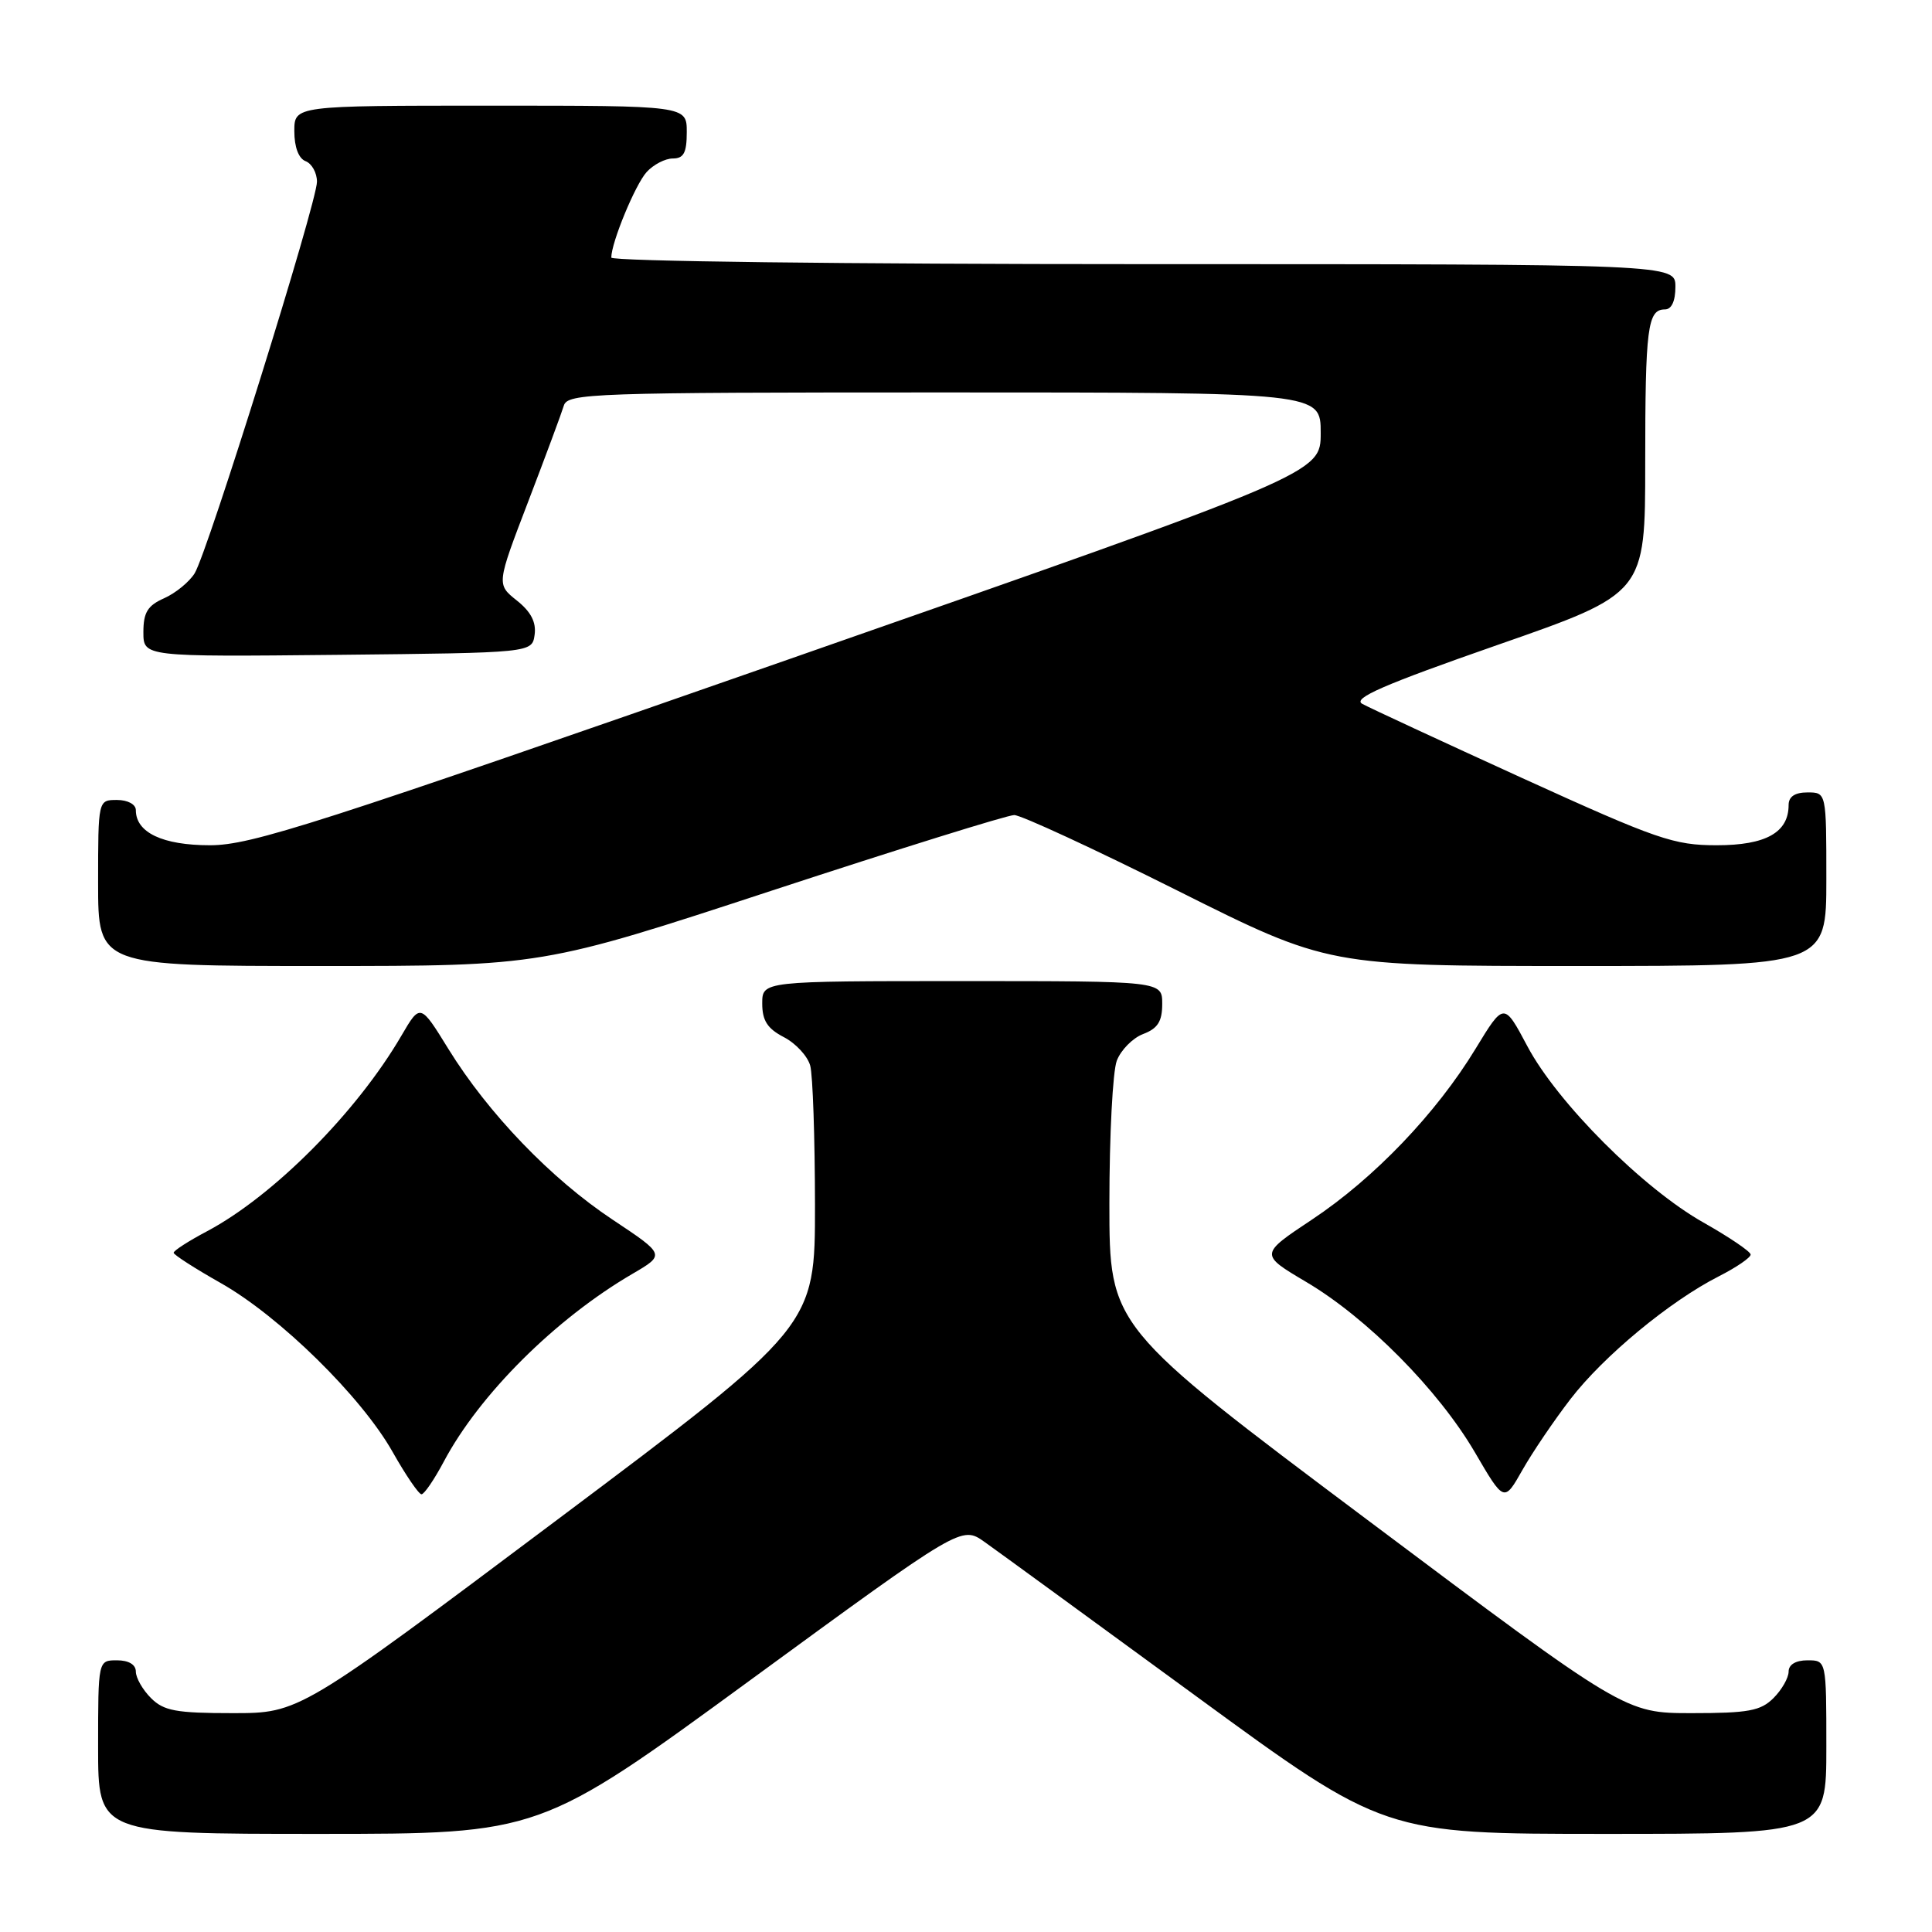 <?xml version="1.0" encoding="UTF-8" standalone="no"?>
<!DOCTYPE svg PUBLIC "-//W3C//DTD SVG 1.1//EN" "http://www.w3.org/Graphics/SVG/1.1/DTD/svg11.dtd" >
<svg xmlns="http://www.w3.org/2000/svg" xmlns:xlink="http://www.w3.org/1999/xlink" version="1.1" viewBox="0 0 256 256">
 <g >
 <path fill="currentColor"
d=" M 99.48 222.58 C 127.41 202.16 127.41 202.16 130.45 204.31 C 132.13 205.50 144.73 214.69 158.46 224.73 C 183.43 243.00 183.43 243.00 212.71 243.00 C 242.00 243.00 242.00 243.00 242.00 231.50 C 242.00 220.00 242.00 220.00 239.50 220.00 C 237.94 220.00 237.00 220.57 237.00 221.50 C 237.00 222.32 236.10 223.90 235.00 225.00 C 233.30 226.70 231.67 227.00 224.17 227.00 C 215.34 227.00 215.34 227.00 181.17 201.38 C 147.00 175.76 147.00 175.76 147.00 159.45 C 147.00 150.47 147.44 141.97 147.98 140.55 C 148.52 139.13 150.10 137.53 151.48 137.01 C 153.41 136.28 154.00 135.34 154.00 133.02 C 154.00 130.00 154.00 130.00 127.50 130.00 C 101.00 130.00 101.00 130.00 101.00 132.97 C 101.00 135.24 101.69 136.30 103.87 137.43 C 105.45 138.25 107.02 139.95 107.36 141.21 C 107.70 142.47 107.98 150.76 107.99 159.63 C 108.00 175.76 108.00 175.76 73.83 201.38 C 39.66 227.00 39.66 227.00 30.83 227.00 C 23.33 227.00 21.70 226.70 20.00 225.00 C 18.90 223.90 18.00 222.32 18.00 221.50 C 18.00 220.57 17.06 220.00 15.50 220.00 C 13.00 220.00 13.00 220.00 13.00 231.50 C 13.00 243.00 13.00 243.00 42.27 243.00 C 71.55 243.00 71.55 243.00 99.48 222.58 Z  M 208.10 185.38 C 212.49 179.68 221.27 172.41 227.75 169.12 C 230.09 167.93 231.99 166.63 231.97 166.23 C 231.95 165.83 229.14 163.93 225.73 162.00 C 217.72 157.49 206.36 146.12 202.39 138.64 C 199.28 132.79 199.28 132.79 195.53 138.95 C 190.33 147.51 182.08 156.13 173.86 161.59 C 166.91 166.21 166.91 166.21 173.07 169.86 C 181.15 174.63 190.59 184.17 195.43 192.44 C 199.30 199.07 199.30 199.07 201.73 194.78 C 203.06 192.43 205.93 188.20 208.10 185.38 Z  M 58.80 193.68 C 63.52 184.78 73.60 174.74 83.82 168.78 C 88.15 166.25 88.15 166.25 81.17 161.61 C 73.01 156.19 64.69 147.53 59.42 139.00 C 55.69 132.95 55.69 132.95 53.19 137.23 C 47.27 147.38 36.24 158.47 27.43 163.15 C 24.99 164.44 23.00 165.72 23.01 166.00 C 23.02 166.27 25.82 168.07 29.23 170.00 C 37.03 174.40 47.90 185.07 52.03 192.40 C 53.77 195.48 55.49 198.00 55.85 198.00 C 56.21 198.00 57.54 196.05 58.80 193.68 Z  M 102.30 118.00 C 119.06 112.50 133.50 108.00 134.39 108.00 C 135.29 108.00 145.01 112.50 156.00 118.00 C 175.98 128.00 175.98 128.00 208.99 128.00 C 242.00 128.00 242.00 128.00 242.00 116.50 C 242.00 105.00 242.00 105.00 239.50 105.00 C 237.83 105.00 237.00 105.56 237.00 106.67 C 237.00 110.31 233.99 112.00 227.48 112.00 C 221.79 112.00 219.61 111.25 201.73 103.11 C 190.99 98.21 181.43 93.78 180.50 93.26 C 179.19 92.53 183.35 90.72 198.40 85.47 C 218.00 78.64 218.00 78.64 218.00 61.40 C 218.00 43.40 218.31 41.00 220.61 41.00 C 221.49 41.00 222.00 39.90 222.00 38.00 C 222.00 35.00 222.00 35.00 151.50 35.00 C 111.93 35.00 81.00 34.62 81.00 34.13 C 81.00 32.14 84.17 24.47 85.68 22.80 C 86.58 21.81 88.14 21.00 89.15 21.00 C 90.60 21.00 91.00 20.24 91.00 17.50 C 91.00 14.00 91.00 14.00 65.00 14.00 C 39.00 14.00 39.00 14.00 39.00 17.39 C 39.00 19.49 39.57 21.01 40.50 21.36 C 41.32 21.68 42.00 22.90 42.00 24.08 C 42.00 26.82 27.51 73.20 25.79 75.97 C 25.08 77.11 23.26 78.60 21.75 79.27 C 19.56 80.24 19.00 81.15 19.00 83.76 C 19.00 87.03 19.00 87.03 44.75 86.77 C 70.50 86.50 70.50 86.50 70.84 84.11 C 71.07 82.45 70.35 81.05 68.48 79.57 C 65.79 77.42 65.79 77.42 69.99 66.46 C 72.30 60.43 74.42 54.71 74.71 53.75 C 75.20 52.11 78.47 52.00 125.12 52.00 C 175.00 52.00 175.00 52.00 175.00 57.37 C 175.00 62.73 175.00 62.73 104.49 87.37 C 41.84 109.25 33.30 112.00 27.82 112.00 C 21.55 112.00 18.00 110.32 18.00 107.35 C 18.00 106.58 16.93 106.00 15.50 106.00 C 13.00 106.00 13.00 106.00 13.00 117.00 C 13.00 128.00 13.00 128.00 42.42 128.00 C 71.84 128.00 71.84 128.00 102.30 118.00 Z "/>
</g>
</svg>